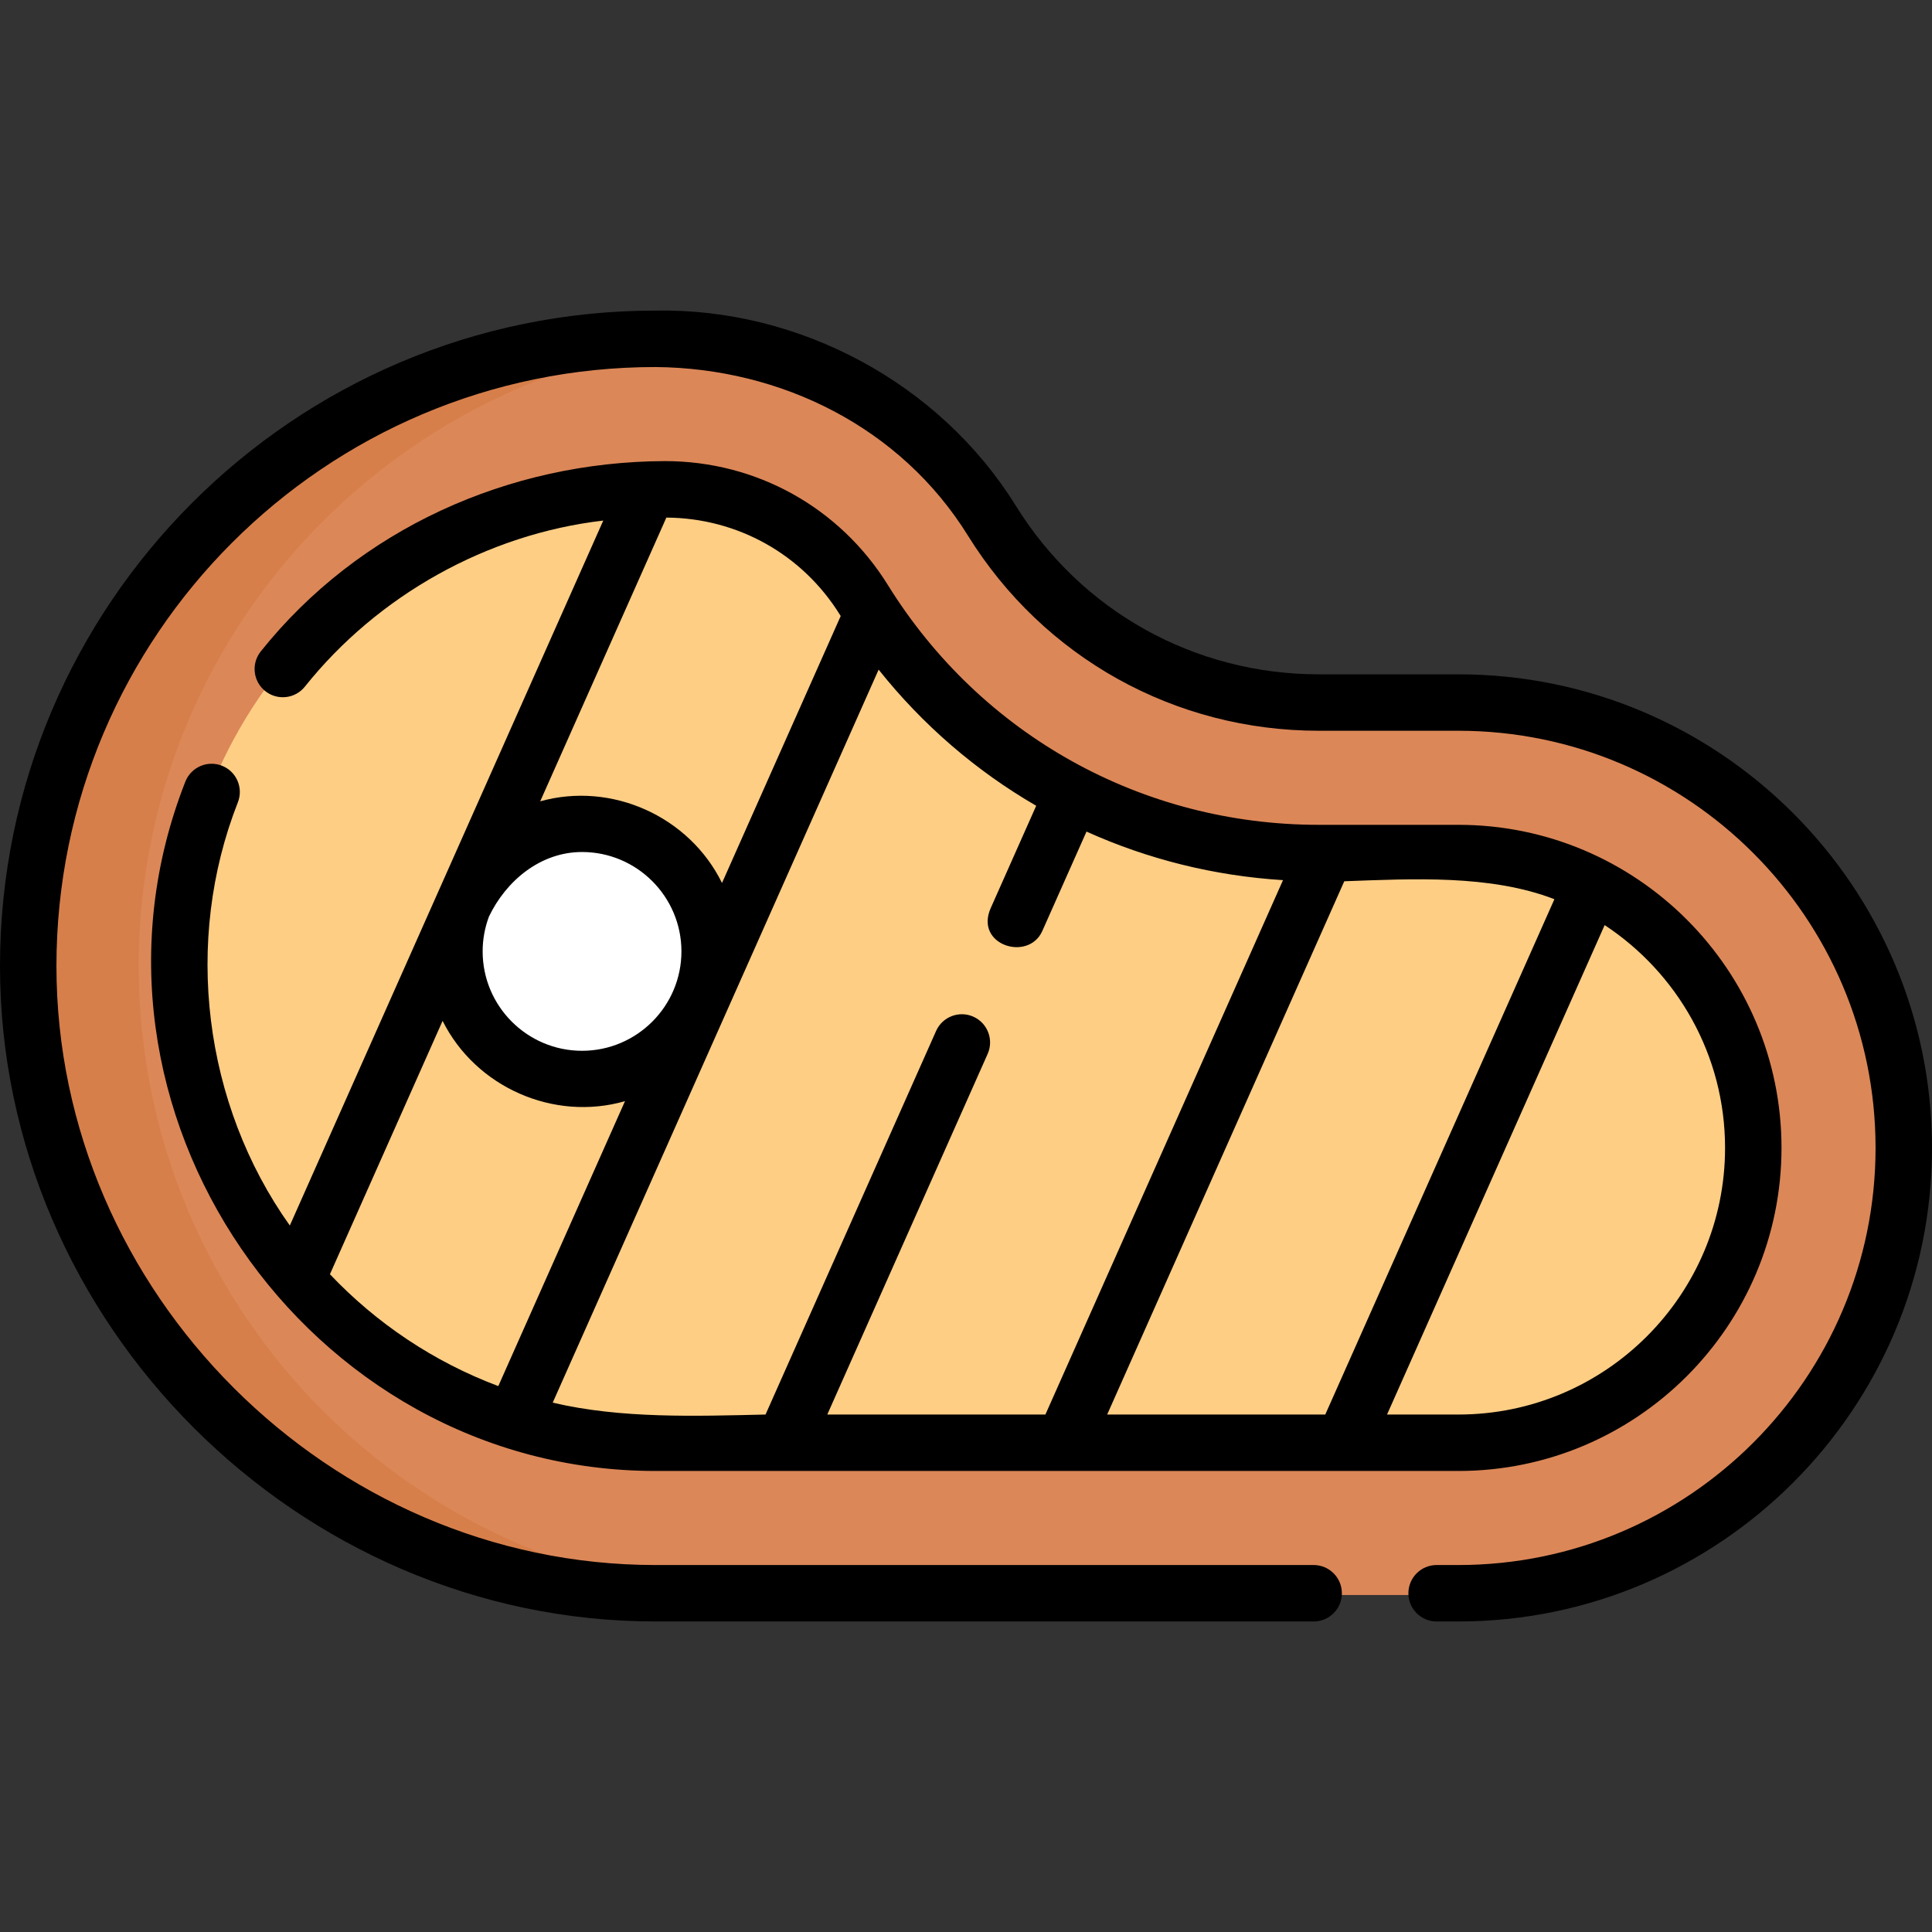 <svg id="Capa_1" enable-background="new 0 0 512 512" height="512" viewBox="0 0 512 512" width="512" xmlns="http://www.w3.org/2000/svg"><rect x="0" y="0" width="512" height="512" fill="#333333" stroke="none"/><g><g><path d="m386.875 185.97h-37.109c-35.372 0-68.233-18.28-86.887-48.333-18.654-30.054-51.515-48.333-86.887-48.333h-2.534c-92.064-.001-166.698 74.633-166.698 166.697 0 92.065 74.633 166.698 166.698 166.698h89.421 123.995c65.371 0 118.365-52.994 118.365-118.365.001-65.37-52.993-118.364-118.364-118.364z" fill="#dc8758"/><path d="m203.46 422.7h-30c-46.04 0-87.71-18.66-117.88-48.82-30.16-30.17-48.82-71.85-48.82-117.88 0-92.06 74.63-166.7 166.7-166.7h2.53c4.04 0 8.05.24 12.01.71-84.82 7.8-151.24 79.14-151.24 165.99 0 46.03 18.66 87.71 48.82 117.88 30.17 30.16 71.84 48.82 117.88 48.82z" fill="#d77f4a"/><path d="m173.458 382.7c-69.861 0-126.698-56.836-126.698-126.698s56.837-126.698 126.698-126.698h2.534c21.688 0 41.464 11.001 52.901 29.428 26.133 42.103 71.318 67.239 120.872 67.239h37.108c43.211 0 78.365 35.154 78.365 78.365s-35.153 78.364-78.363 78.364z" fill="#fece85"/><circle cx="153.952" cy="252.112" fill="#fff" r="33.917"/></g><g><path d="m386.493 178.703h-36.994c-32.918 0-62.931-16.694-80.283-44.654-20.144-32.483-57.338-52.445-95.518-51.738-95.778 0-173.698 77.921-173.698 173.698 0 94.667 78.961 173.698 173.698 173.698h174.435c4.131 0 7.478-3.348 7.478-7.478s-3.348-7.478-7.478-7.478h-174.435c-86.405 0-158.741-72.314-158.741-158.741 0-87.53 71.211-158.741 158.741-158.741 33.301.273 65.013 15.97 82.808 44.666 20.1 32.389 54.864 51.725 92.993 51.725h36.994c60.958 0 110.55 49.588 110.55 110.55 0 60.952-49.593 110.54-110.55 110.54h-5.773c-4.131 0-7.478 3.348-7.478 7.478s3.348 7.478 7.478 7.478h5.773c69.205.001 125.507-56.297 125.507-125.506 0-69.2-56.302-125.497-125.507-125.497z"/><path d="m58.815 202.923c-3.844-1.511-8.183.379-9.697 4.222-34.02 86.493 32.012 182.677 124.579 182.677h212.805c47.207 0 85.613-38.41 85.613-85.623 0-47.207-38.41-85.612-85.623-85.612h-36.994c-46.802 0-89.485-23.743-114.176-63.509-12.77-20.59-34.864-32.882-59.103-32.882-41.355.136-81.164 17.942-107.111 50.434-2.578 3.227-2.051 7.933 1.177 10.511 3.227 2.577 7.934 2.049 10.51-1.177 19.308-24.177 48.32-40.438 79.076-44.009l-83.065 186.823c-22.898-32.169-28.249-75.345-13.769-112.157 1.513-3.845-.378-8.186-4.222-9.698zm398.344 101.277c0 38.965-31.696 70.666-70.656 70.666h-18.923l57.67-129.704c19.201 12.644 31.909 34.38 31.909 59.038zm-100.913-70.656c17.976-.653 38.723-1.814 55.686 4.755l-60.721 136.566h-57.799zm-123.4-56.085c11.71 14.713 25.884 26.879 41.759 36.077l-12.048 27.101c-4.375 9.841 10.008 14.309 13.668 6.076l11.707-26.333c16.199 7.303 33.785 11.729 52.077 12.867l-62.967 141.619h-57.803l42.497-95.566c1.679-3.774-.02-8.194-3.794-9.872s-8.194.02-9.872 3.795l-45.199 101.644c-18.566.423-38.258 1.117-56.397-3.15zm-103.272 65.454c4.509-9.426 13.575-17.122 24.671-17.122 14.524 0 26.341 11.816 26.341 26.34s-11.816 26.34-26.341 26.34c-14.523 0-26.34-11.816-26.34-26.34.001-3.241.593-6.347 1.669-9.218zm47.019-105.748c18.88.125 36.063 9.742 46.021 25.799.059.095.122.187.182.283l-31.458 70.751c-8.677-17.675-29.265-26.918-48.178-21.639zm-59.301 133.371c8.807 17.611 29.455 26.708 48.336 21.284l-33.573 75.509c-17.076-6.409-32.299-16.636-44.62-29.642z"/></g></g></svg>